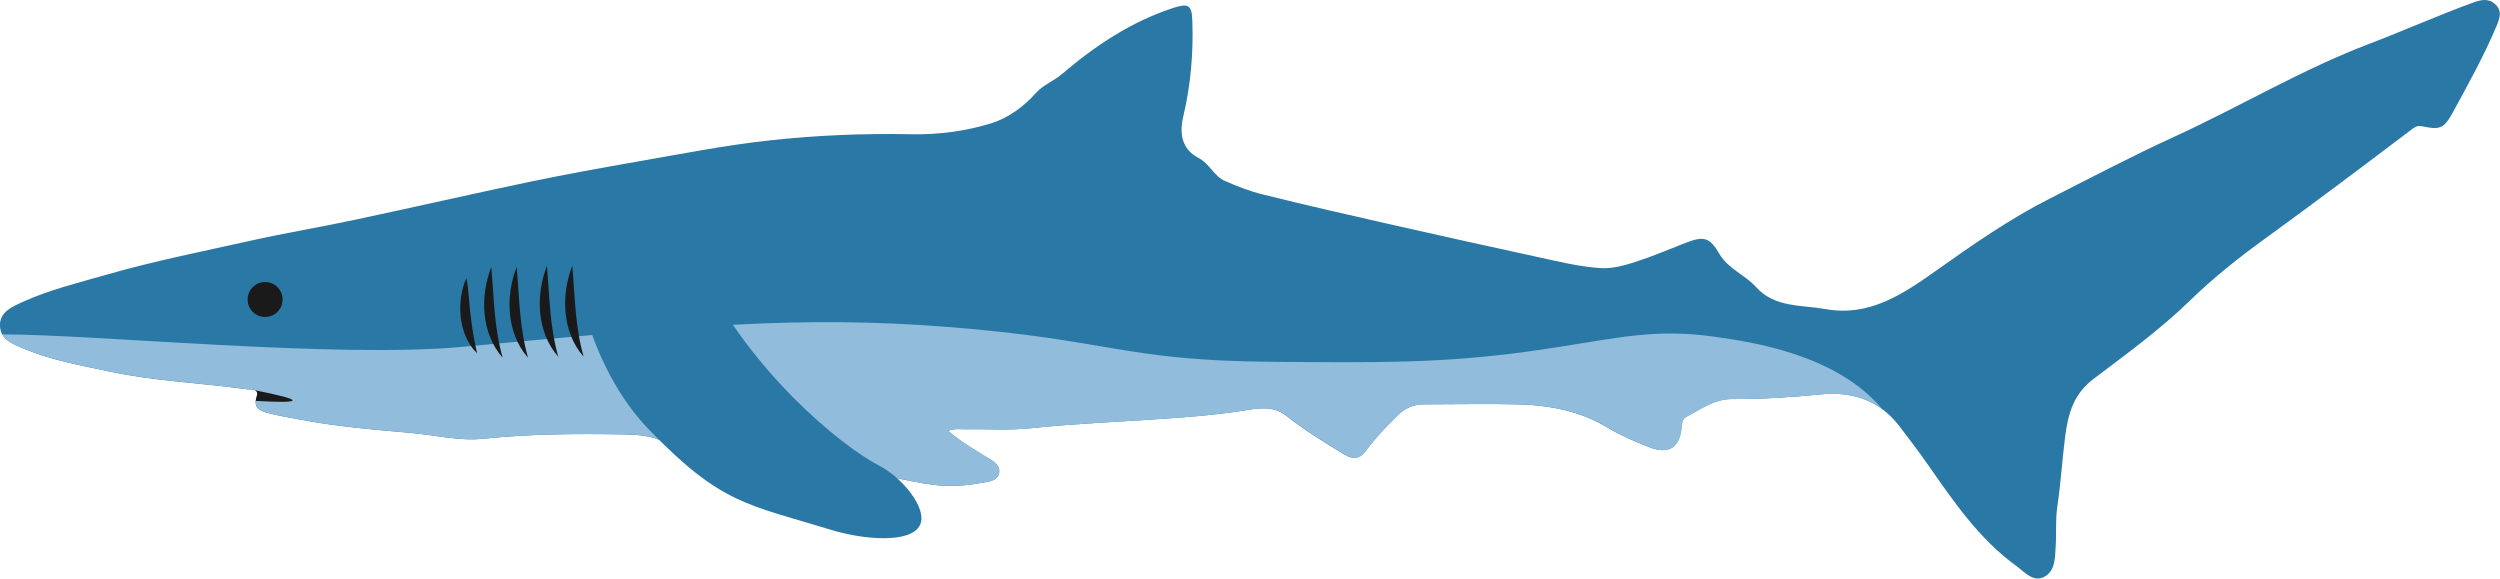 <?xml version="1.0" encoding="UTF-8"?>
<svg id="Layer_2" data-name="Layer 2" xmlns="http://www.w3.org/2000/svg" viewBox="0 0 500.76 115.88">
  <defs>
    <style>
      .cls-1 {
        fill: #91bcdb;
      }

      .cls-2 {
        fill: #1a1a1a;
      }

      .cls-3 {
        fill: #2978a6;
      }
    </style>
  </defs>
  <g id="SHARKS">
    <g id="Blue_Shark">
      <path id="body" class="cls-3" d="m189.93,86.34c2.72,2.33,5.63,3.95,8.45,5.7.92.57,1.87,1.26,1.77,2.52-.11,1.35-1.37,1.77-2.33,1.95-2.92.56-5.86.96-8.89.78-5.25-.31-10.25-2.01-15.45-2.54-.47-.05-.95-.06-1.7-.11,1.05,2.36,3.1,3.28,4.66,4.69,1.46,1.32,4.41,2.23,3.39,4.53-.93,2.1-3.77,1.18-5.73.94-8.9-1.09-17.29-3.92-25.29-7.96-5.2-2.62-10.42-5.2-15.48-8.12-2.63-1.52-5.75-1.66-8.74-1.71-9.24-.15-18.47-.09-27.69.87-4.99.52-9.94-.76-14.89-1.19-7.43-.64-14.91-1.28-22.27-2.71-2.03-.39-4.09-.72-6.09-1.26-1.55-.42-3-.93-2.25-3.27.56-1.76-1.15-1.35-2.12-1.49-9.05-1.27-18.23-1.59-27.2-3.51-5.78-1.23-11.62-2.24-17.12-4.53-2.23-.93-4.87-1.8-4.97-4.65-.1-2.75,2.36-3.79,4.5-4.77,5.4-2.46,11.15-3.84,16.82-5.47,9.43-2.72,19.06-4.62,28.63-6.76,7.05-1.58,14.19-2.76,21.26-4.27,11.61-2.47,23.19-5.13,34.81-7.56,7.31-1.53,14.67-2.86,22.03-4.14,8.75-1.52,17.48-3.25,26.29-4.2,9.34-1.01,18.74-1.4,28.17-1.21,5.41.11,10.86-.59,16-2.18,3.47-1.07,6.52-3.31,9.09-6.18,1.33-1.49,3.47-2.3,5.07-3.66,6.63-5.65,13.77-10.44,22.15-13.22,3.23-1.07,3.91-.71,4.02,2.57.22,6.43-.32,12.78-1.81,19.06-.8,3.4-.39,6.58,3.09,8.38,2.16,1.12,3.05,3.61,5.2,4.56,2.5,1.11,5.1,2.11,7.75,2.76,8.32,2.06,16.67,3.98,25.02,5.87,9.9,2.24,19.81,4.44,29.73,6.59,4.22.91,8.43,1.98,12.75,2.26,2.48.16,4.95-.57,7.3-1.33,3.32-1.08,6.53-2.47,9.79-3.73,3.72-1.44,4.82-1.08,6.77,2.25,1.75,2.98,5.12,4.15,7.35,6.64,3.71,4.12,9.1,3.52,13.89,4.38,8.75,1.57,15.47-2.96,22.15-7.7,7.33-5.19,14.66-10.32,22.74-14.42,8.31-4.22,16.58-8.56,25.03-12.43,13.08-6,25.46-13.43,38.96-18.57,6.98-2.66,13.82-5.71,20.85-8.28,1.58-.57,3.08-.91,4.43.36,1.43,1.35.88,2.82.23,4.36-2.51,6-5.68,11.66-8.78,17.35-1.76,3.22-2.61,3.47-6.18,2.7-.98-.21-1.55.29-2.22.79-9.68,7.33-19.39,14.63-29.22,21.76-5.24,3.79-10.32,7.82-15,12.38-5.96,5.81-12.74,10.7-19.36,15.73-3.89,2.95-5.03,6.82-5.62,11.39-.61,4.7-.88,9.43-1.58,14.1-.4,2.67-.16,5.32-.33,7.98-.14,2.32-.06,5.05-2.4,6.18-2.15,1.04-3.84-1.02-5.47-2.21-7.54-5.47-12.66-13.06-17.9-20.55-1.76-2.52-3.63-4.97-5.5-7.42-4.02-5.25-9.45-7.06-15.87-6.41-5.88.59-11.77.96-17.68.93-3.58-.02-6.26,2.04-9.19,3.55-.81.41-.88,1.34-.96,2.19-.4,4.05-2.59,5.42-6.5,3.88-2.78-1.1-5.58-2.27-8.13-3.81-5.68-3.45-11.91-4.61-18.38-4.75-6.18-.14-12.37,0-18.56,0-2.12,0-3.87.78-5.35,2.26-2.25,2.23-4.44,4.52-6.33,7.06-1.22,1.65-2.46,1.81-4.26.72-4-2.41-7.96-4.85-11.63-7.75-2.72-2.15-5.9-1.47-8.89-.99-5.35.84-10.74,1.26-16.12,1.62-8.7.6-17.42.94-26.11,1.86-4.37.46-8.82.14-13.23.21-1.06.02-2.15-.22-3.42.35Z"/>
      <path id="belly" class="cls-1" d="m366.58,78.9c.47-.01.93,0,1.39.01.04,0,.07,0,.11,0,.51.02,1.01.07,1.5.13.07,0,.15.02.22.03.48.07.95.15,1.41.25.01,0,.03,0,.04,0,.51.11,1,.25,1.49.41,0,0,.01,0,.02,0,1.47.48,2.86,1.18,4.15,2.12-.1-.12-.2-.25-.3-.38-9.25-10.59-25.92-12.98-33-14-13.53-1.94-21.06.73-38,3-17.04,2.28-28.92,2.18-51,2-29.75-.24-32.12-4.44-65-7-29.37-2.29-51.91-.19-97,4-25.26,2.35-73.46-2.5-92.13-2.49.87,1.55,2.81,2.22,4.51,2.93,5.49,2.29,11.34,3.29,17.12,4.53,8.97,1.91,18.14,2.24,27.2,3.51.96.13,2.68-.27,2.12,1.49-.75,2.34.71,2.85,2.25,3.27,2,.54,4.05.86,6.09,1.26,7.36,1.43,14.83,2.07,22.27,2.71,4.95.43,9.9,1.71,14.89,1.19,9.22-.96,18.45-1.02,27.69-.87,2.99.05,6.11.2,8.74,1.71,5.06,2.92,10.28,5.5,15.48,8.12,7.99,4.03,16.38,6.87,25.29,7.96,1.96.24,4.81,1.17,5.73-.94,1.02-2.31-1.93-3.22-3.39-4.53-1.56-1.41-3.61-2.33-4.66-4.69.76.05,1.23.06,1.7.11,5.2.54,10.2,2.23,15.45,2.54,3.03.18,5.97-.22,8.89-.78.96-.18,2.22-.6,2.33-1.95.11-1.26-.85-1.95-1.77-2.52-2.82-1.75-5.72-3.37-8.45-5.7,1.27-.57,2.36-.34,3.42-.35,4.41-.07,8.87.25,13.23-.21,8.69-.92,17.4-1.26,26.11-1.86,5.38-.37,10.77-.78,16.12-1.62,3-.47,6.17-1.16,8.89.99,3.67,2.91,7.63,5.34,11.63,7.75,1.8,1.09,3.03.93,4.26-.72,1.89-2.54,4.08-4.83,6.33-7.06,1.49-1.48,3.23-2.27,5.35-2.26,6.19,0,12.37-.13,18.56,0,6.47.14,12.69,1.3,18.38,4.75,2.55,1.55,5.35,2.71,8.13,3.81,3.91,1.55,6.09.17,6.5-3.88.09-.85.15-1.78.96-2.19,2.93-1.51,5.61-3.57,9.19-3.55,5.91.03,11.8-.34,17.68-.93.52-.05,1.03-.08,1.54-.1.13,0,.25,0,.38-.01Z"/>
      <path id="fin" class="cls-3" d="m140.88,54.95c-1.11-2.25-4.97-2.47-8.88-2.65-7.49-.35-13.24,4.05-15.92,6.46,3.75,15.32,10.2,23.46,14,27.38,14.44,14.9,19.57,14.84,36.52,20.03,6.15,1.88,15.78,2.81,17.66-.97,1.65-3.31-3.65-9.59-7.94-11.8-8.4-4.33-26.07-19.38-35.45-38.44Z"/>
      <circle id="eye" class="cls-2" cx="53.1" cy="59.99" r="3.5"/>
      <g id="gills">
        <path class="cls-2" d="m100.69,71.66c-4.32-4.87-4.58-12.36-2.27-18.21.52,6.19.54,12.19,2.27,18.21h0Z"/>
        <path class="cls-2" d="m105.77,71.65c-4.32-4.87-4.58-12.36-2.27-18.21.52,6.19.54,12.19,2.27,18.21h0Z"/>
        <path class="cls-2" d="m111.83,71.46c-4.32-4.87-4.58-12.36-2.27-18.21.52,6.19.54,12.19,2.27,18.21h0Z"/>
        <path class="cls-2" d="m116.91,71.45c-4.32-4.87-4.58-12.36-2.27-18.21.52,6.19.54,12.19,2.27,18.21h0Z"/>
        <path class="cls-2" d="m95.57,70.76c-1.97-1.87-2.98-4.58-3.29-7.23-.27-2.67.05-5.37,1.15-7.83.26,1.33.37,2.62.48,3.88.29,3.7.8,7.55,1.66,11.18h0Z"/>
      </g>
      <path id="mouth" class="cls-2" d="m51.07,78.17c.38.17.58.51.34,1.28-.1.32-.16.59-.18.85,4.88.28,7.35.25,7.37-.1.03-.35-2.49-1.03-7.53-2.03Z"/>
    </g>
  </g>
</svg>